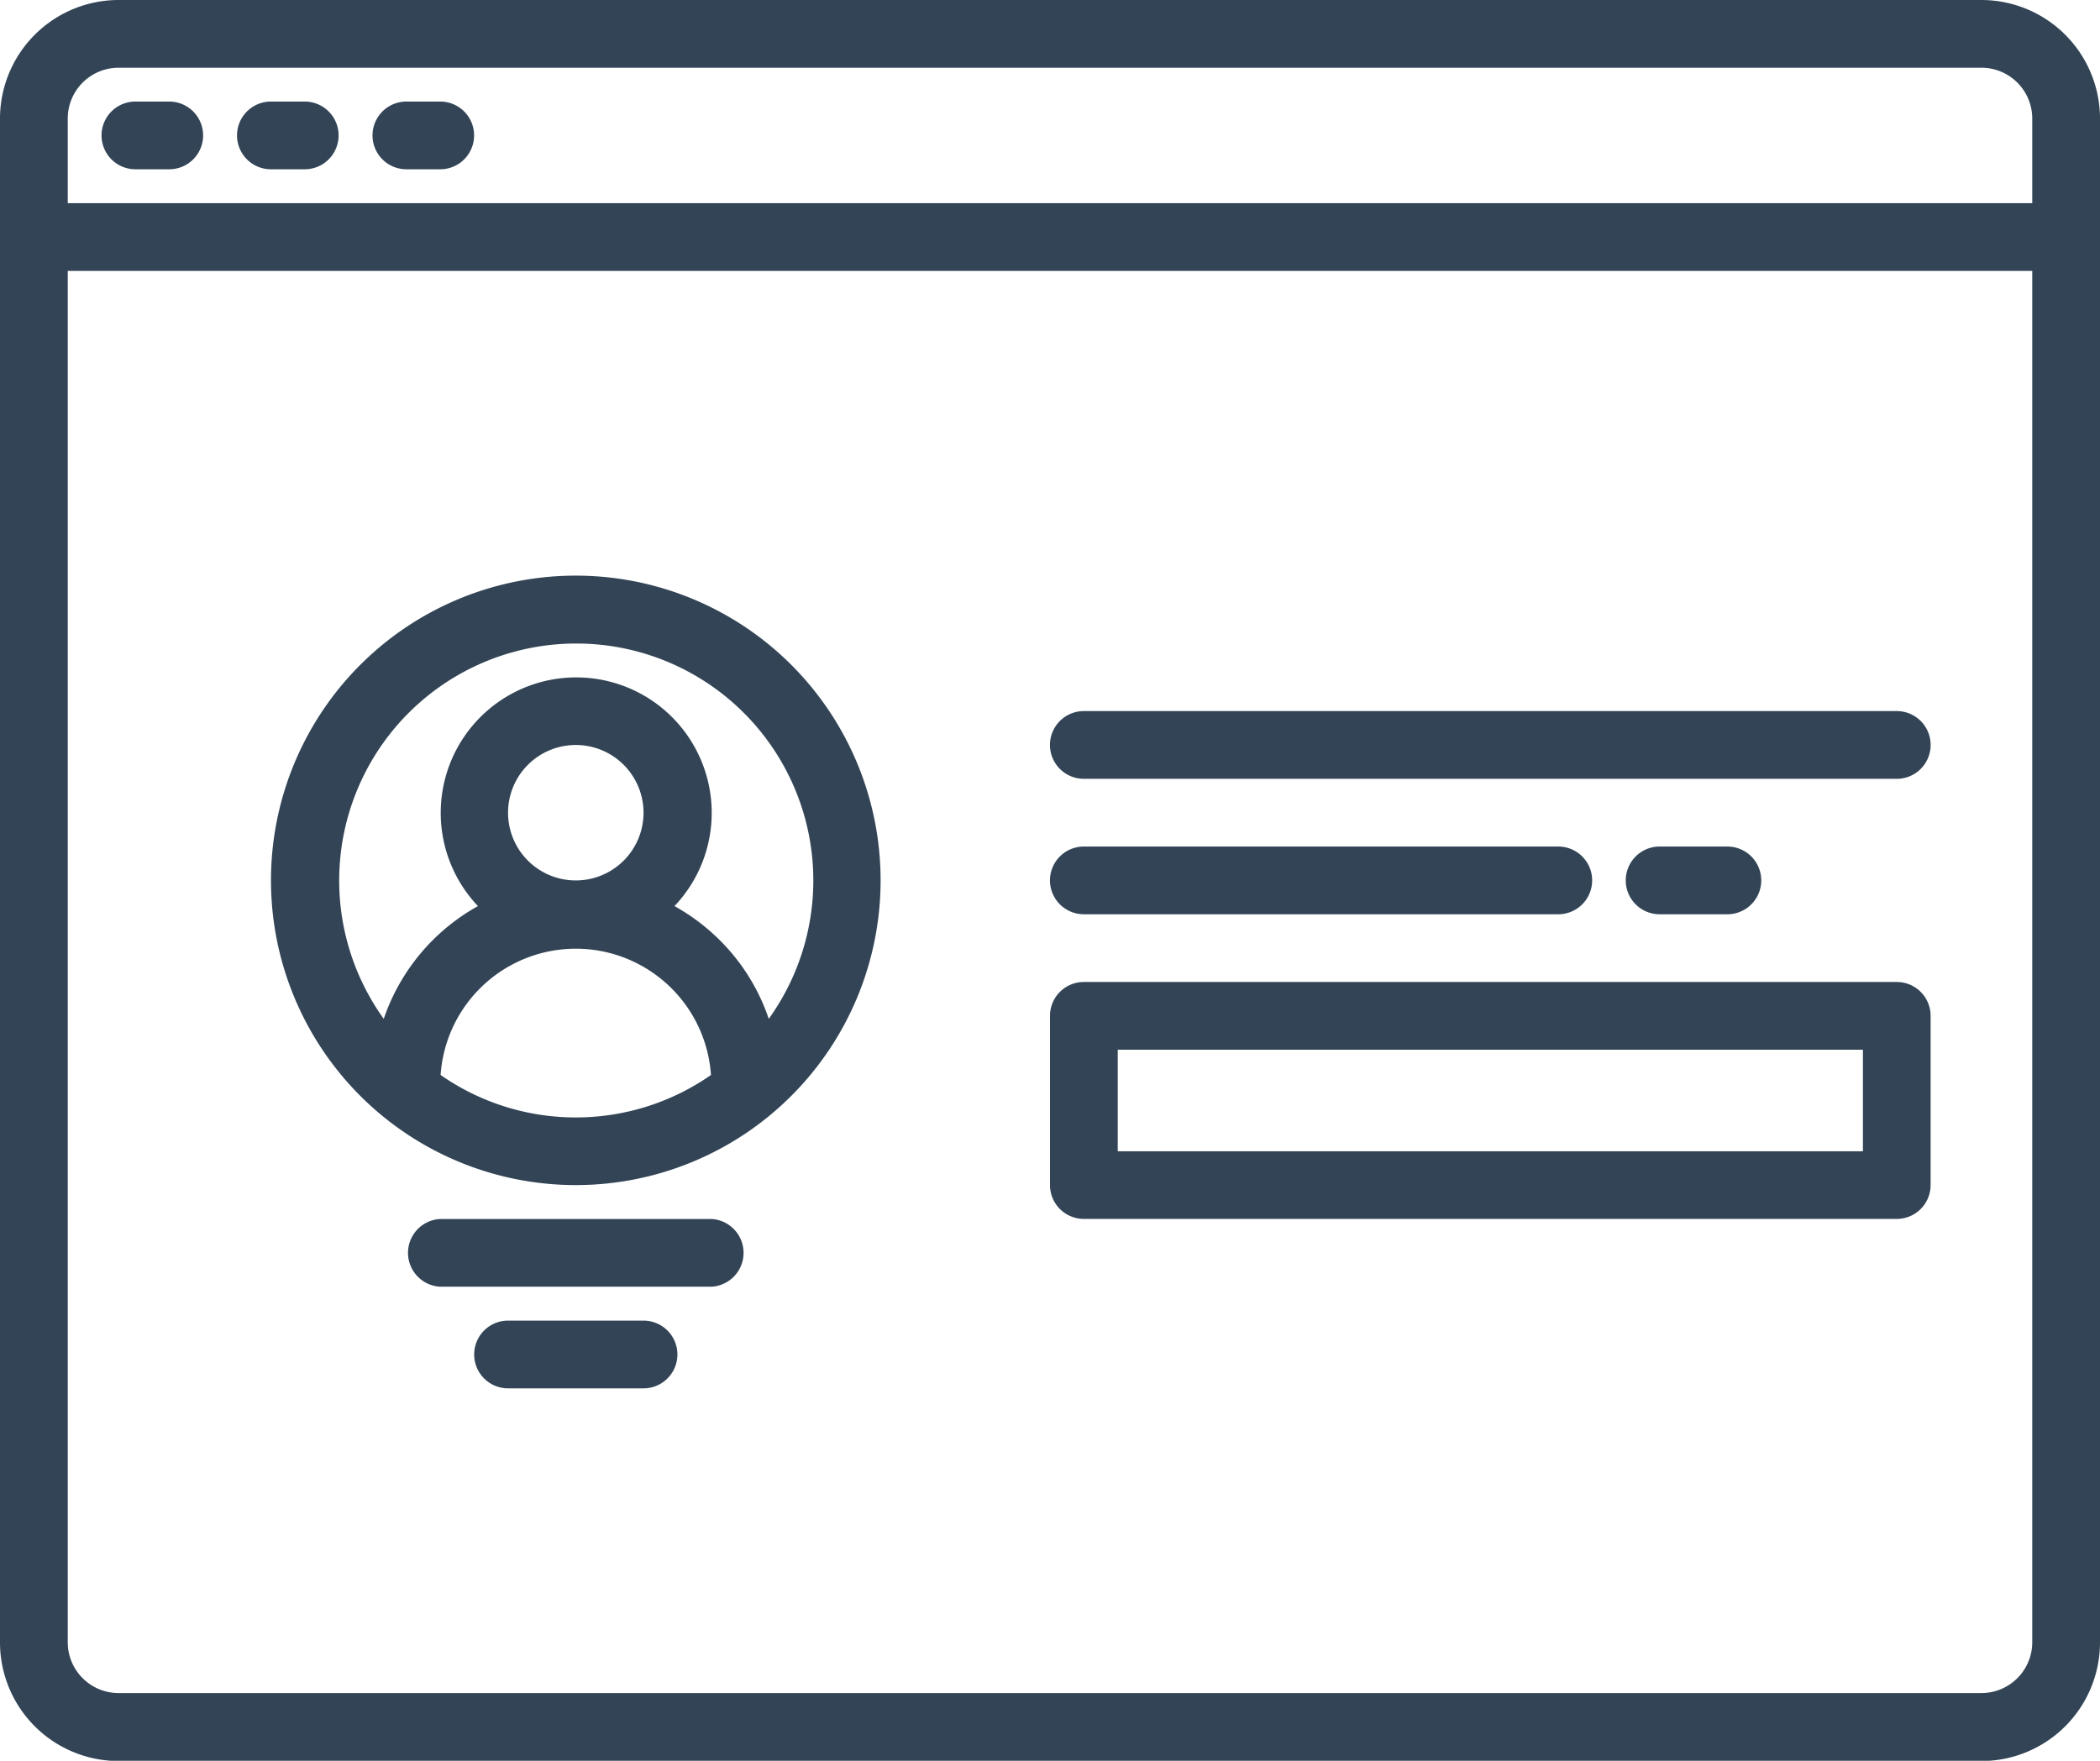 <svg xmlns="http://www.w3.org/2000/svg" width="27" height="22.645" viewBox="0 0 27 22.645">
  <g id="حساب_الکترونیکی" data-name="حساب الکترونیکی" transform="translate(-8 -48)">
    <path id="Path_19026" data-name="Path 19026" d="M33.476,48H9.524A1.526,1.526,0,0,0,8,49.524v19.6a1.526,1.526,0,0,0,1.524,1.524H33.476A1.526,1.526,0,0,0,35,69.121v-19.6A1.526,1.526,0,0,0,33.476,48Zm.653,21.121a.654.654,0,0,1-.653.653H9.524a.654.654,0,0,1-.653-.653V51.484H34.129Zm0-18.508H8.871V49.524a.654.654,0,0,1,.653-.653H33.476a.654.654,0,0,1,.653.653Z" fill="#324456"/>
    <path id="Path_19027" data-name="Path 19027" d="M32.435,72.871h.435a.435.435,0,1,0,0-.871h-.435a.435.435,0,1,0,0,.871Z" transform="translate(-22.694 -22.694)" fill="#324456"/>
    <path id="Path_19028" data-name="Path 19028" d="M64.435,72.871h.435a.435.435,0,0,0,0-.871h-.435a.435.435,0,1,0,0,.871Z" transform="translate(-52.952 -22.694)" fill="#324456"/>
    <path id="Path_19029" data-name="Path 19029" d="M96.435,72.871h.435a.435.435,0,1,0,0-.871h-.435a.435.435,0,1,0,0,.871Z" transform="translate(-83.21 -22.694)" fill="#324456"/>
    <path id="Path_19030" data-name="Path 19030" d="M75.919,184a3.919,3.919,0,1,0,3.919,3.919A3.919,3.919,0,0,0,75.919,184Zm0,6.968a3.034,3.034,0,0,1-1.738-.546,1.742,1.742,0,0,1,3.476,0A3.034,3.034,0,0,1,75.919,190.968Zm-.871-3.919a.871.871,0,1,1,.871.871A.871.871,0,0,1,75.048,187.048ZM78.4,189.7a2.6,2.6,0,0,0-.628-1.01,2.655,2.655,0,0,0-.584-.44,1.742,1.742,0,1,0-2.527,0,2.626,2.626,0,0,0-1.211,1.45,3.048,3.048,0,1,1,4.95,0Z" transform="translate(-60.516 -128.597)" fill="#324456"/>
    <path id="Path_19031" data-name="Path 19031" d="M107.919,336h-3.484a.436.436,0,0,0,0,.871h3.484a.436.436,0,0,0,0-.871Z" transform="translate(-90.774 -272.323)" fill="#324456"/>
    <path id="Path_19032" data-name="Path 19032" d="M122.177,360h-1.742a.435.435,0,1,0,0,.871h1.742a.435.435,0,1,0,0-.871Z" transform="translate(-105.903 -295.016)" fill="#324456"/>
    <path id="Path_19033" data-name="Path 19033" d="M266.887,216H256.435a.435.435,0,1,0,0,.871h10.452a.435.435,0,0,0,0-.871Z" transform="translate(-234.5 -158.855)" fill="#324456"/>
    <path id="Path_19034" data-name="Path 19034" d="M256.435,248.871h6.1a.435.435,0,0,0,0-.871h-6.1a.435.435,0,1,0,0,.871Z" transform="translate(-234.5 -189.113)" fill="#324456"/>
    <path id="Path_19035" data-name="Path 19035" d="M393.306,248.871a.435.435,0,0,0,0-.871h-.871a.435.435,0,0,0,0,.871Z" transform="translate(-363.097 -189.113)" fill="#324456"/>
    <path id="Path_19036" data-name="Path 19036" d="M266.887,280H256.435a.435.435,0,0,0-.435.435v2.177a.435.435,0,0,0,.435.435h10.452a.435.435,0,0,0,.435-.435v-2.177A.435.435,0,0,0,266.887,280Zm-.435,2.177h-9.581v-1.306h9.581Z" transform="translate(-234.5 -219.371)" fill="#324456"/>
  </g>
</svg>
